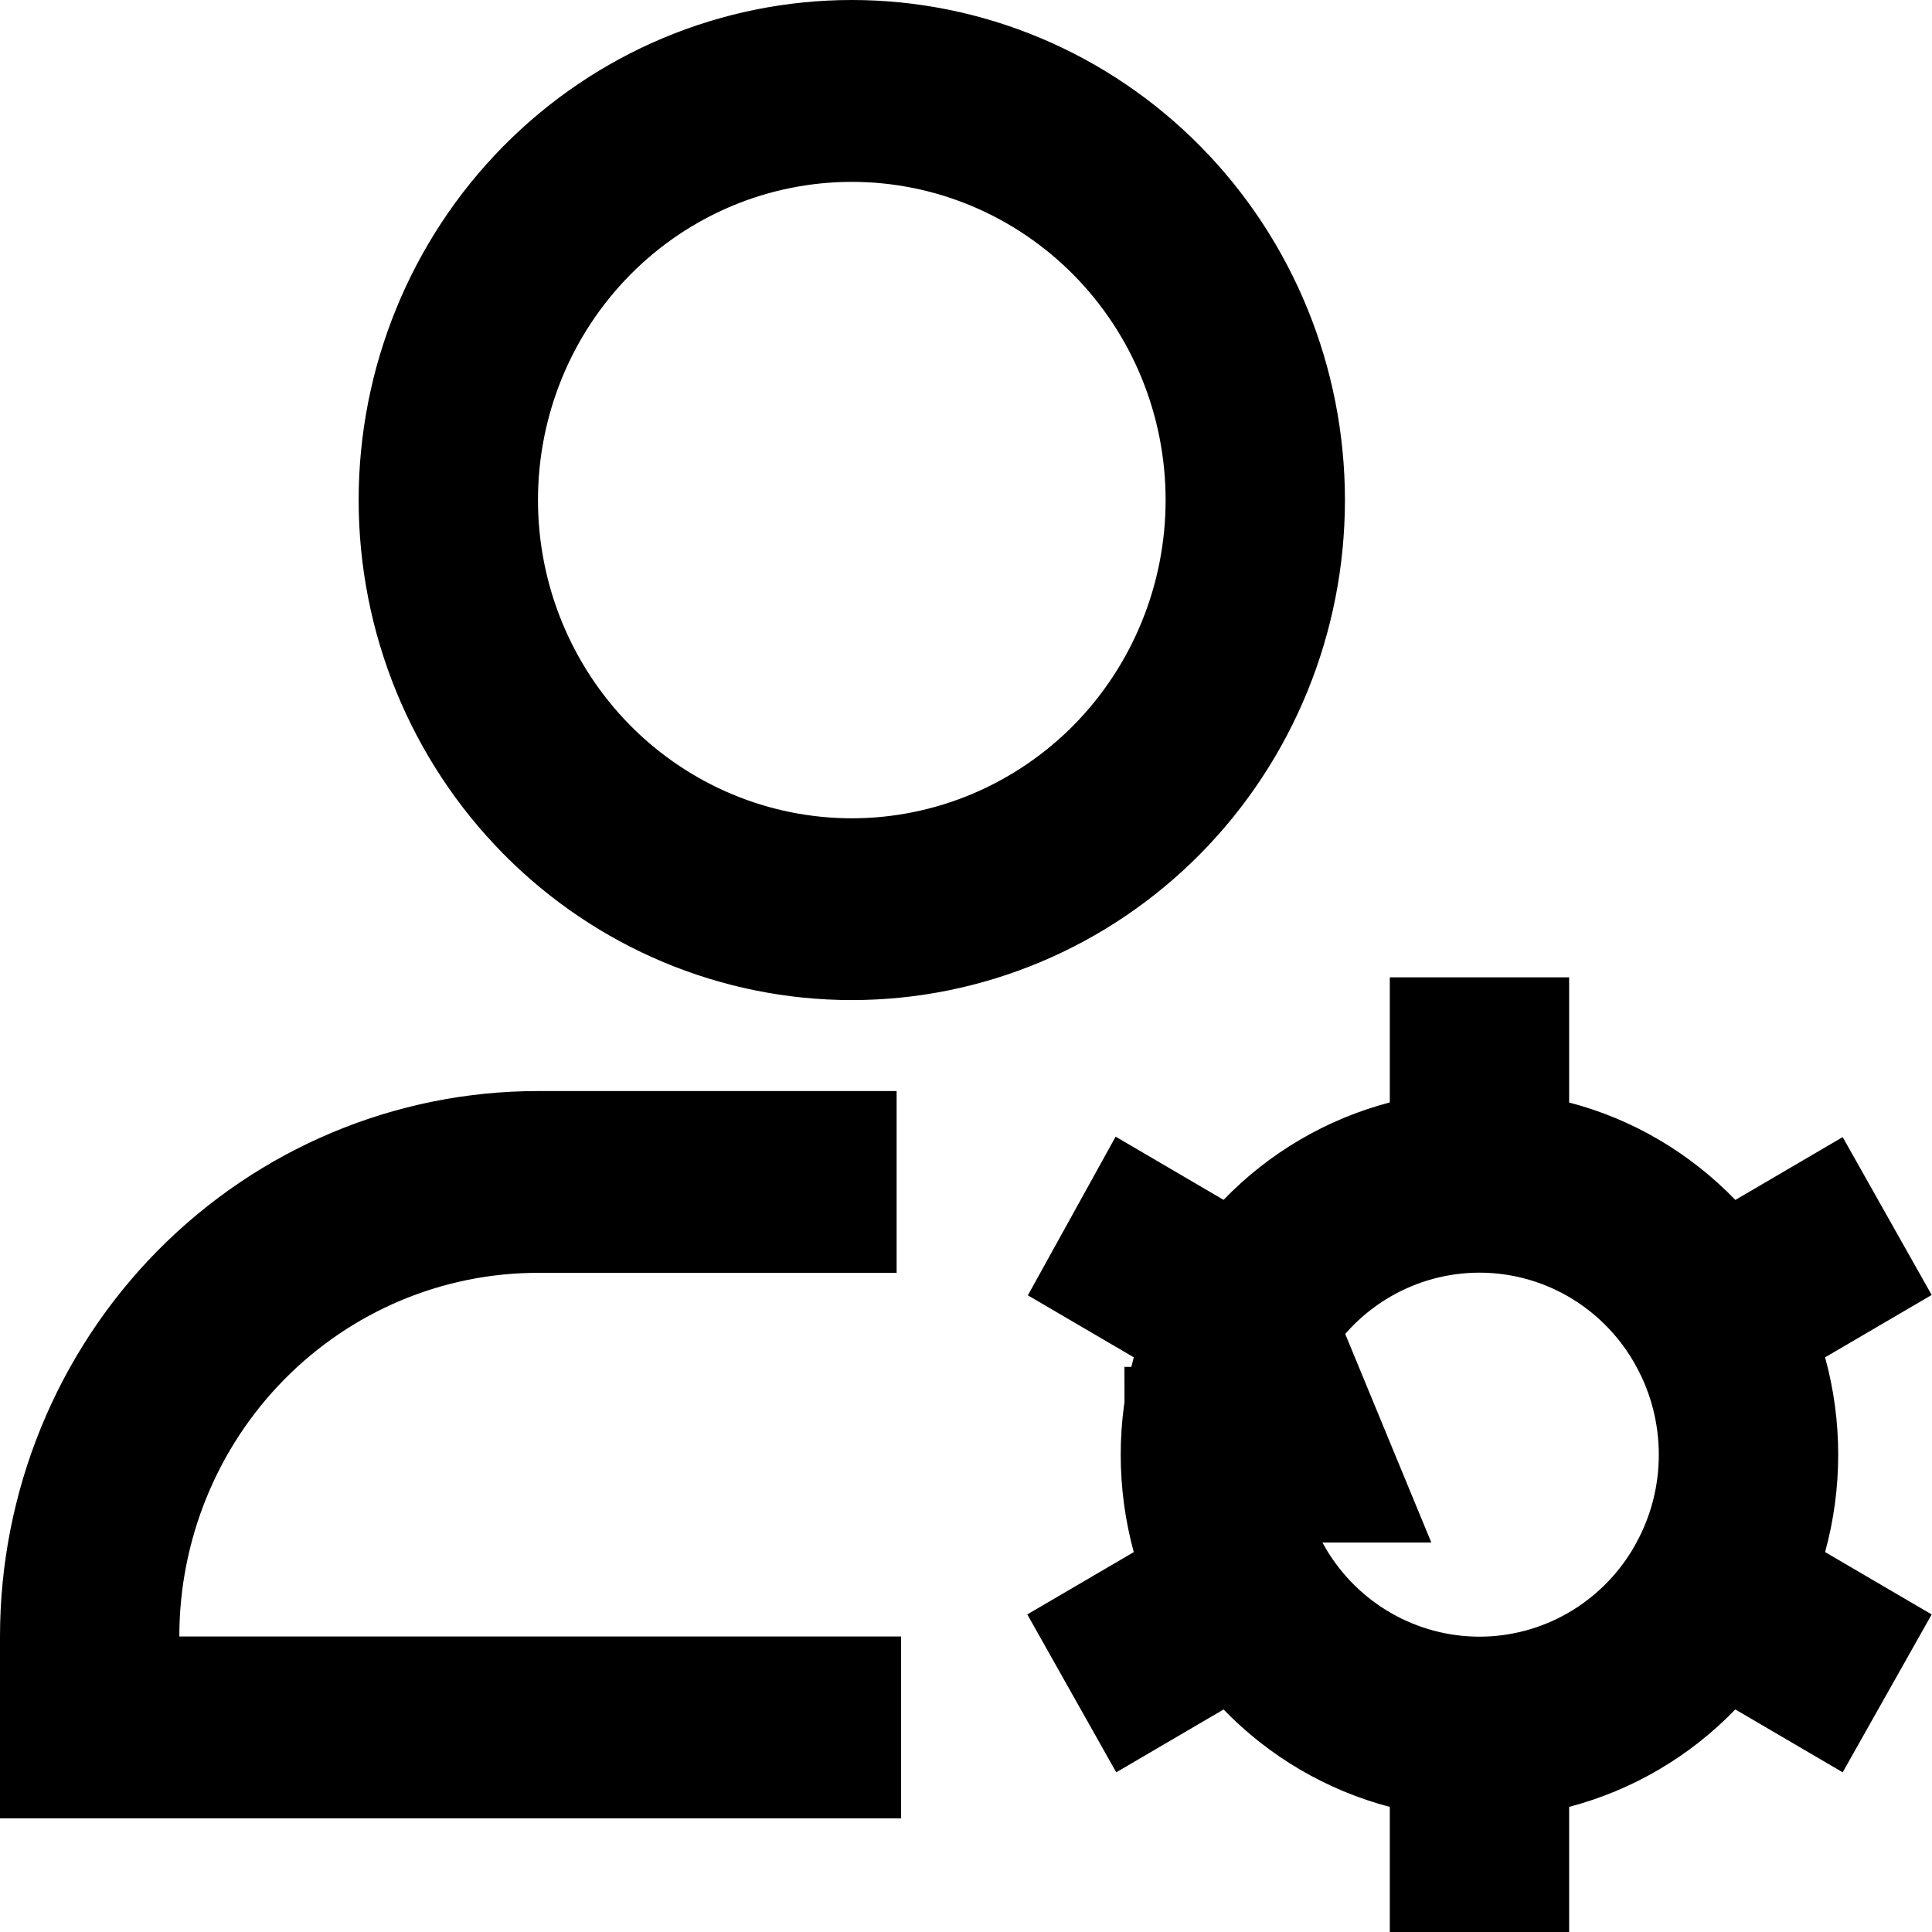 <svg width="22" height="22" viewBox="0 0 22 22" fill="none" xmlns="http://www.w3.org/2000/svg">
<path d="M1.042 18.635V19.635H2.042H9.261V19.706H1V18.635C1 17.249 1.543 15.921 2.506 14.945C3.469 13.969 4.771 13.424 6.126 13.424H9.21V13.494H6.126C4.773 13.494 3.479 14.039 2.526 15.005C1.574 15.97 1.042 17.276 1.042 18.635ZM13.052 14.38L13.083 14.324L13.428 14.526L14.106 14.922L14.652 14.358C15.045 13.951 15.539 13.663 16.079 13.521L16.826 13.326V12.554V12.129H16.868V12.554V13.326L17.615 13.522C18.163 13.664 18.653 13.957 19.042 14.359L19.588 14.924L20.266 14.527L20.611 14.325L20.642 14.38L20.278 14.593L19.616 14.98L19.818 15.72C19.97 16.273 19.97 16.857 19.818 17.41L19.616 18.149L20.278 18.537L20.642 18.75L20.611 18.805L20.266 18.603L19.588 18.206L19.042 18.77C18.649 19.177 18.155 19.466 17.614 19.608L16.868 19.804V20.575V21H16.826V20.575V19.804L16.079 19.608C15.539 19.466 15.045 19.177 14.652 18.771L14.106 18.206L13.428 18.603L13.083 18.805L13.052 18.75L13.416 18.537L14.078 18.149L13.875 17.41C13.724 16.857 13.724 16.273 13.875 15.72L14.078 14.98L13.416 14.593L13.052 14.38ZM14.188 15.073L14.188 15.073L14.804 16.565H13.804C13.804 16.565 13.804 16.565 13.804 16.565C13.804 17.1 13.941 17.606 14.181 18.045L14.181 18.045L14.188 18.057L14.225 18.122L14.23 18.131L14.235 18.14C14.503 18.594 14.884 18.972 15.342 19.235C15.8 19.498 16.319 19.637 16.847 19.637C17.375 19.637 17.894 19.498 18.352 19.235C18.809 18.972 19.191 18.594 19.459 18.14L19.464 18.131L19.469 18.122L19.506 18.057L19.506 18.057L19.512 18.045C19.753 17.604 19.889 17.099 19.889 16.565C19.889 16.032 19.753 15.525 19.512 15.084L19.512 15.084L19.506 15.073L19.469 15.007L19.464 14.999L19.459 14.99C19.191 14.535 18.809 14.157 18.352 13.894C17.894 13.631 17.375 13.492 16.847 13.492C16.319 13.492 15.8 13.631 15.342 13.894C14.884 14.157 14.503 14.535 14.235 14.99L14.23 14.999L14.225 15.007L14.188 15.073ZM9.7 1.071C8.482 1.071 7.317 1.561 6.461 2.43C5.605 3.298 5.126 4.472 5.126 5.694C5.126 6.916 5.605 8.09 6.461 8.959C7.317 9.827 8.482 10.318 9.7 10.318C10.917 10.318 12.082 9.827 12.939 8.959C13.795 8.09 14.273 6.916 14.273 5.694C14.273 4.472 13.795 3.298 12.939 2.43C12.082 1.561 10.917 1.071 9.7 1.071ZM5.084 5.694C5.084 4.445 5.574 3.249 6.441 2.37C7.308 1.491 8.48 1 9.7 1C10.919 1 12.092 1.491 12.959 2.37C13.826 3.249 14.315 4.445 14.315 5.694C14.315 6.944 13.826 8.139 12.959 9.018C12.092 9.897 10.919 10.388 9.7 10.388C8.48 10.388 7.308 9.897 6.441 9.018C5.574 8.139 5.084 6.944 5.084 5.694Z" stroke="currentColor" stroke-width="2"/>
</svg>

